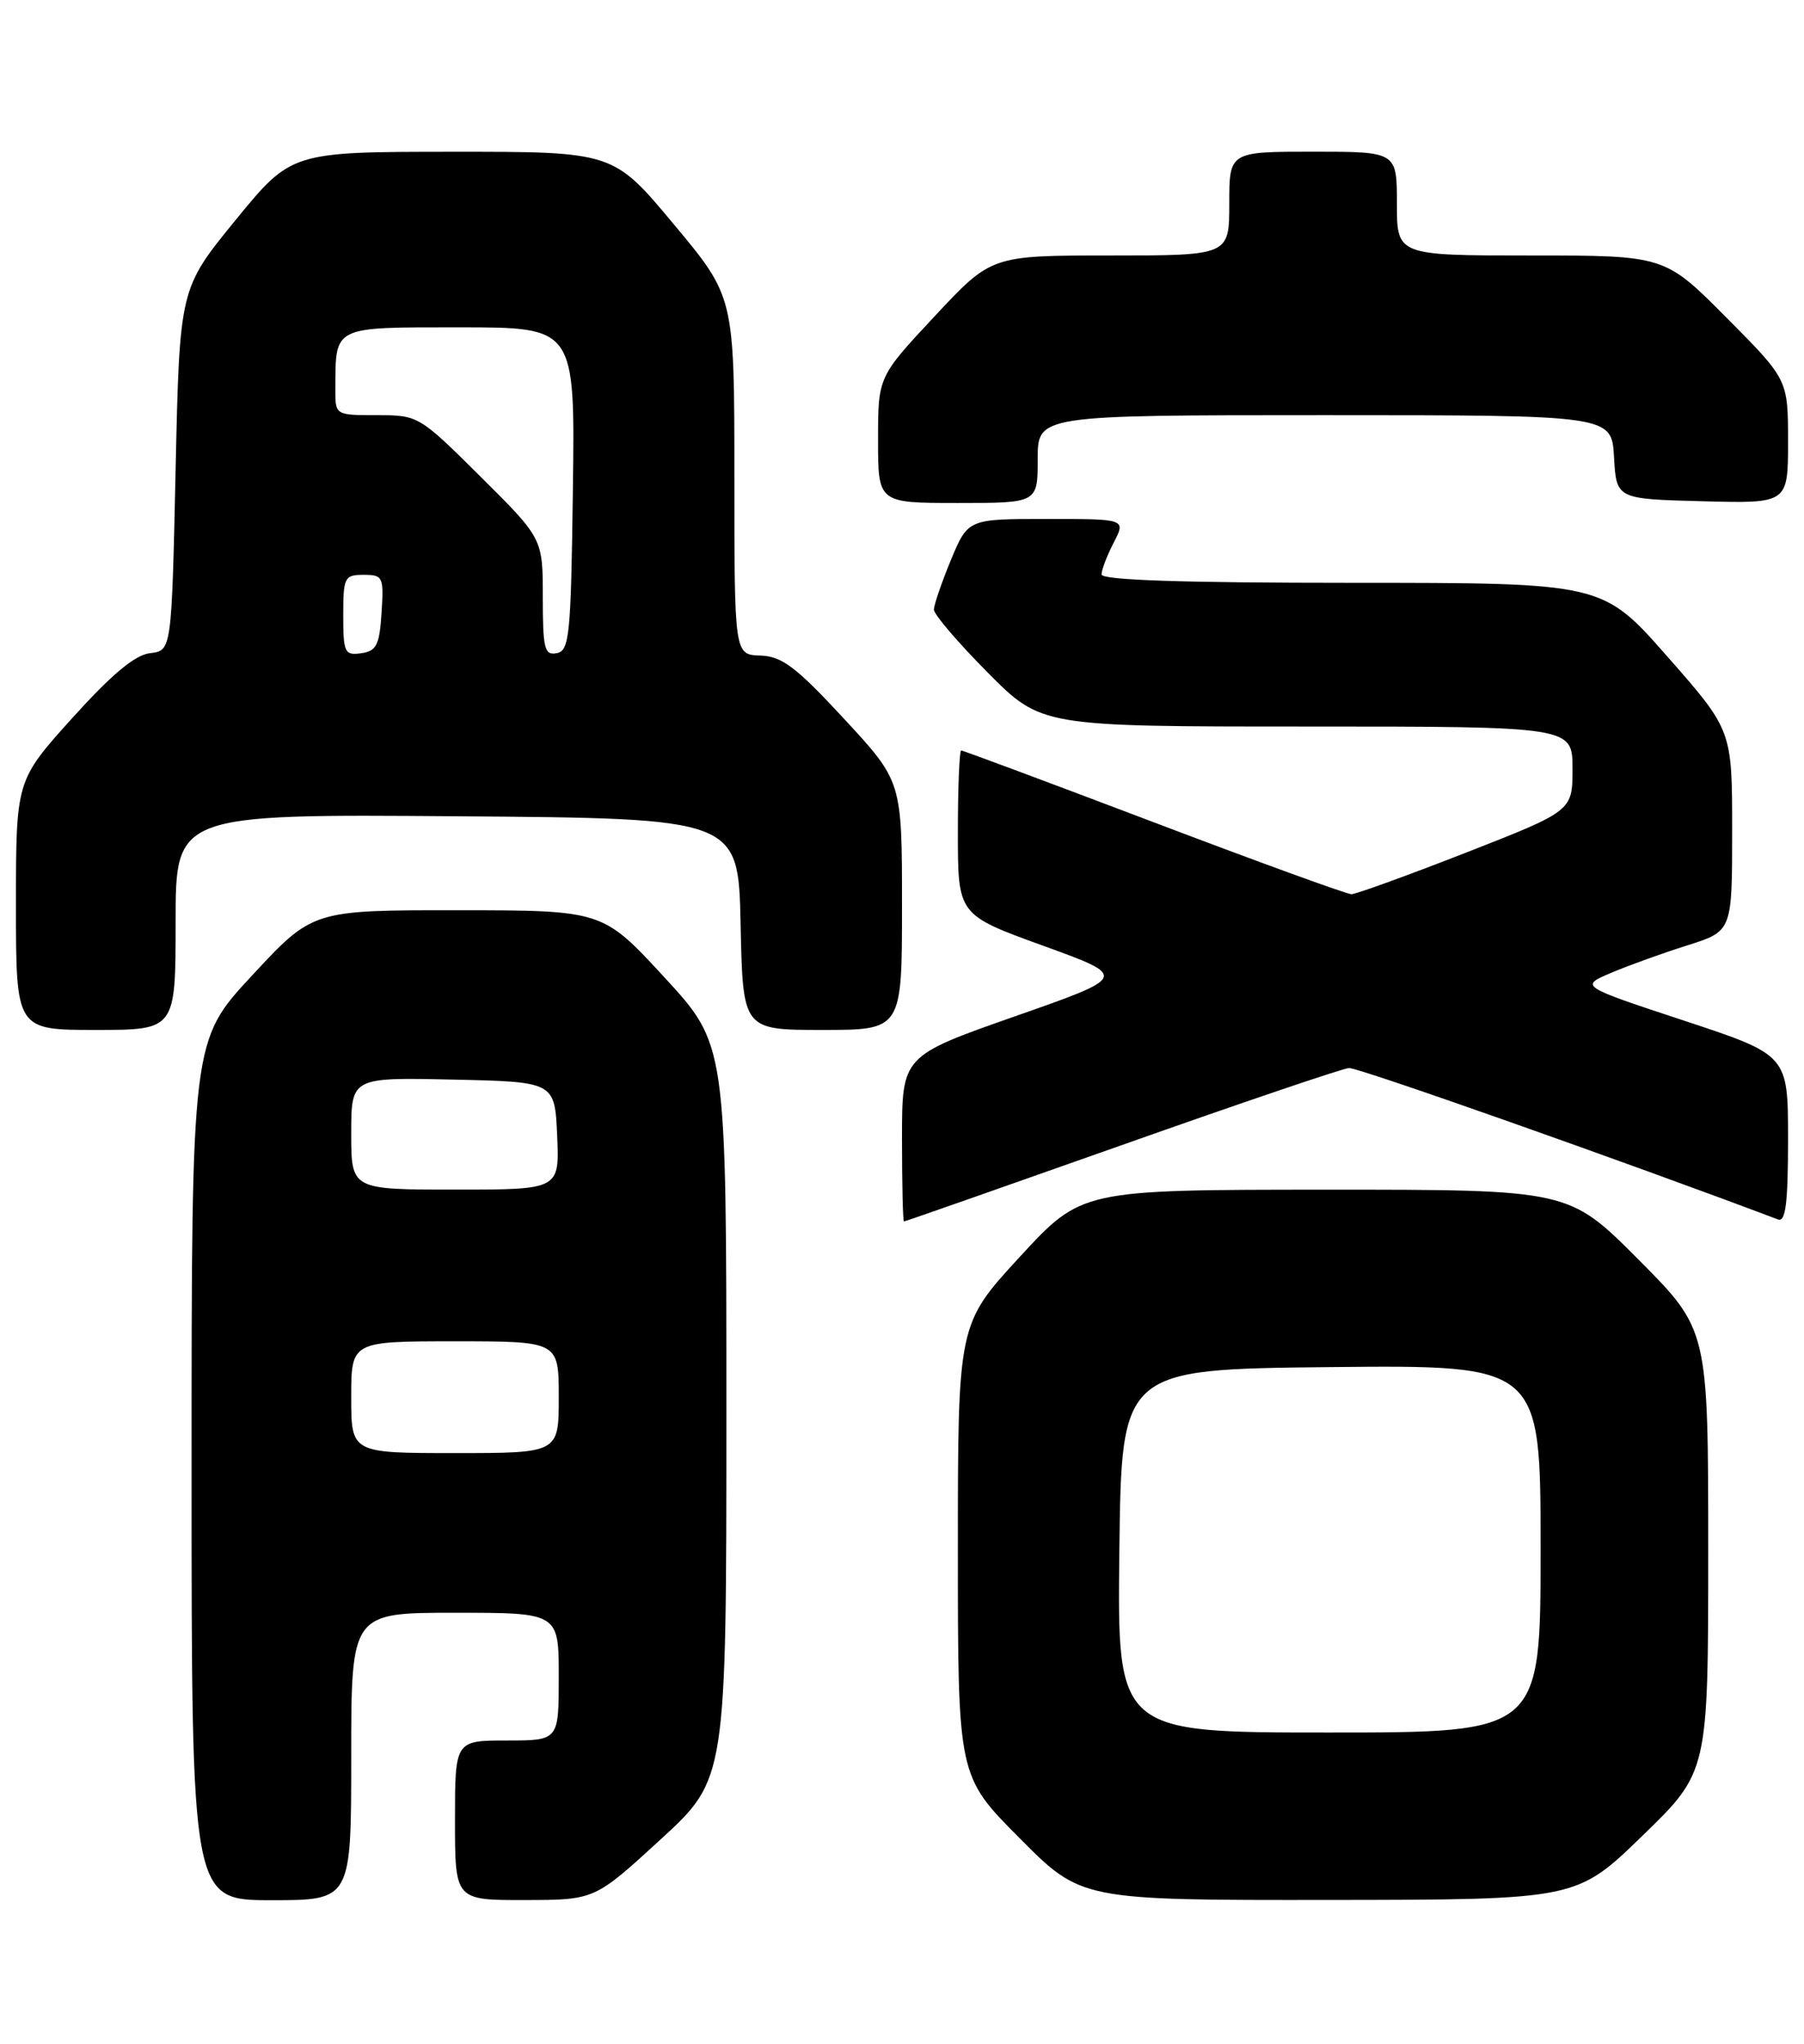 <?xml version="1.0" encoding="UTF-8" standalone="no"?>
<!DOCTYPE svg PUBLIC "-//W3C//DTD SVG 1.1//EN" "http://www.w3.org/Graphics/SVG/1.1/DTD/svg11.dtd" >
<svg xmlns="http://www.w3.org/2000/svg" xmlns:xlink="http://www.w3.org/1999/xlink" version="1.1" viewBox="0 0 226 256">
 <g >
 <path fill="currentColor"
d=" M 44.00 220.00 C 44.00 202.00 44.00 202.00 57.00 202.00 C 70.00 202.00 70.00 202.00 70.00 210.00 C 70.00 218.00 70.00 218.00 63.50 218.00 C 57.00 218.00 57.00 218.00 57.00 228.00 C 57.00 238.00 57.00 238.00 65.75 237.98 C 74.50 237.97 74.50 237.97 82.75 230.40 C 91.00 222.83 91.00 222.83 91.00 176.84 C 91.00 130.85 91.00 130.85 83.25 122.43 C 75.50 114.02 75.50 114.02 57.34 114.01 C 39.17 114.00 39.17 114.00 31.59 122.17 C 24.00 130.33 24.00 130.33 24.00 184.17 C 24.00 238.00 24.00 238.00 34.00 238.00 C 44.00 238.00 44.00 238.00 44.00 220.00 Z  M 205.75 229.94 C 214.00 221.94 214.00 221.94 214.00 194.24 C 214.00 166.54 214.00 166.54 205.27 157.77 C 196.54 149.00 196.54 149.00 166.02 149.01 C 135.50 149.02 135.50 149.02 127.75 157.43 C 120.00 165.85 120.00 165.85 120.00 194.15 C 120.00 222.46 120.00 222.46 127.73 230.23 C 135.45 238.00 135.45 238.00 166.48 237.97 C 197.50 237.94 197.50 237.94 205.75 229.94 Z  M 140.50 143.44 C 155.35 138.18 168.18 133.83 169.00 133.77 C 170.12 133.69 203.47 145.46 222.75 152.74 C 223.70 153.10 224.00 150.69 224.00 142.68 C 224.00 132.14 224.00 132.14 210.95 127.83 C 197.90 123.52 197.90 123.52 201.86 121.84 C 204.03 120.92 208.33 119.37 211.41 118.40 C 217.00 116.63 217.00 116.63 217.00 104.05 C 217.00 91.46 217.00 91.46 208.88 82.23 C 200.76 73.00 200.76 73.00 169.38 73.00 C 148.14 73.00 138.00 72.66 138.00 71.95 C 138.00 71.37 138.69 69.57 139.53 67.95 C 141.05 65.00 141.05 65.00 131.16 65.00 C 121.27 65.00 121.27 65.00 119.13 70.13 C 117.96 72.96 117.00 75.76 117.00 76.36 C 117.00 76.96 120.03 80.50 123.72 84.22 C 130.45 91.00 130.45 91.00 163.72 91.00 C 197.00 91.00 197.00 91.00 197.00 96.29 C 197.00 101.57 197.00 101.57 183.67 106.79 C 176.34 109.65 169.87 112.00 169.30 112.00 C 168.73 112.00 157.60 107.95 144.56 103.00 C 131.51 98.05 120.66 94.00 120.42 94.00 C 120.19 94.00 120.00 98.63 120.00 104.29 C 120.00 114.58 120.00 114.58 130.67 118.45 C 141.35 122.32 141.35 122.32 127.17 127.29 C 113.00 132.26 113.00 132.26 113.00 142.63 C 113.00 148.33 113.11 153.00 113.25 152.99 C 113.39 152.99 125.65 148.69 140.50 143.44 Z  M 22.00 115.49 C 22.00 101.97 22.00 101.97 57.25 102.24 C 92.50 102.50 92.50 102.50 92.78 115.75 C 93.06 129.00 93.06 129.00 103.03 129.00 C 113.00 129.00 113.00 129.00 113.00 113.43 C 113.00 97.87 113.00 97.87 105.75 90.04 C 99.70 83.51 97.96 82.20 95.25 82.11 C 92.00 82.00 92.00 82.00 92.00 59.59 C 92.00 37.18 92.00 37.18 84.41 28.09 C 76.83 19.00 76.83 19.00 56.66 19.01 C 36.50 19.02 36.50 19.02 29.50 27.58 C 22.50 36.15 22.50 36.15 22.00 58.83 C 21.50 81.50 21.50 81.50 18.80 81.81 C 16.90 82.03 14.01 84.45 9.05 89.94 C 2.00 97.76 2.00 97.76 2.00 113.38 C 2.00 129.00 2.00 129.00 12.00 129.00 C 22.00 129.00 22.00 129.00 22.00 115.49 Z  M 130.00 57.50 C 130.00 52.00 130.00 52.00 165.95 52.00 C 201.90 52.00 201.90 52.00 202.20 57.25 C 202.50 62.50 202.50 62.50 213.25 62.78 C 224.00 63.07 224.00 63.07 224.00 55.31 C 224.00 47.54 224.00 47.54 216.27 39.77 C 208.55 32.00 208.55 32.00 191.77 32.00 C 175.00 32.00 175.00 32.00 175.00 25.50 C 175.00 19.00 175.00 19.00 164.50 19.00 C 154.00 19.00 154.00 19.00 154.00 25.50 C 154.00 32.00 154.00 32.00 139.10 32.00 C 124.20 32.00 124.20 32.00 117.10 39.60 C 110.00 47.20 110.00 47.20 110.00 55.10 C 110.00 63.00 110.00 63.00 120.00 63.00 C 130.00 63.00 130.00 63.00 130.00 57.50 Z  M 44.00 175.00 C 44.00 168.00 44.00 168.00 57.00 168.00 C 70.00 168.00 70.00 168.00 70.00 175.00 C 70.00 182.00 70.00 182.00 57.00 182.00 C 44.00 182.00 44.00 182.00 44.00 175.00 Z  M 44.00 141.97 C 44.00 134.94 44.00 134.94 56.75 135.22 C 69.50 135.50 69.50 135.50 69.80 142.25 C 70.09 149.00 70.09 149.00 57.05 149.00 C 44.00 149.00 44.00 149.00 44.00 141.97 Z  M 140.23 194.25 C 140.50 171.50 140.50 171.50 166.75 171.23 C 193.00 170.97 193.00 170.97 193.00 193.98 C 193.00 217.00 193.00 217.00 166.48 217.00 C 139.96 217.00 139.96 217.00 140.23 194.25 Z  M 43.00 77.07 C 43.00 72.30 43.15 72.00 45.55 72.00 C 47.98 72.00 48.09 72.24 47.80 76.75 C 47.54 80.80 47.17 81.55 45.25 81.82 C 43.17 82.11 43.00 81.75 43.00 77.07 Z  M 68.00 74.80 C 68.00 67.45 68.00 67.45 60.23 59.73 C 52.52 52.07 52.41 52.00 47.23 52.00 C 42.00 52.00 42.00 52.00 42.01 48.75 C 42.05 40.76 41.56 41.00 57.64 41.00 C 72.04 41.00 72.04 41.00 71.77 61.24 C 71.53 79.59 71.34 81.51 69.75 81.81 C 68.21 82.11 68.00 81.26 68.00 74.80 Z "/>
</g>
</svg>